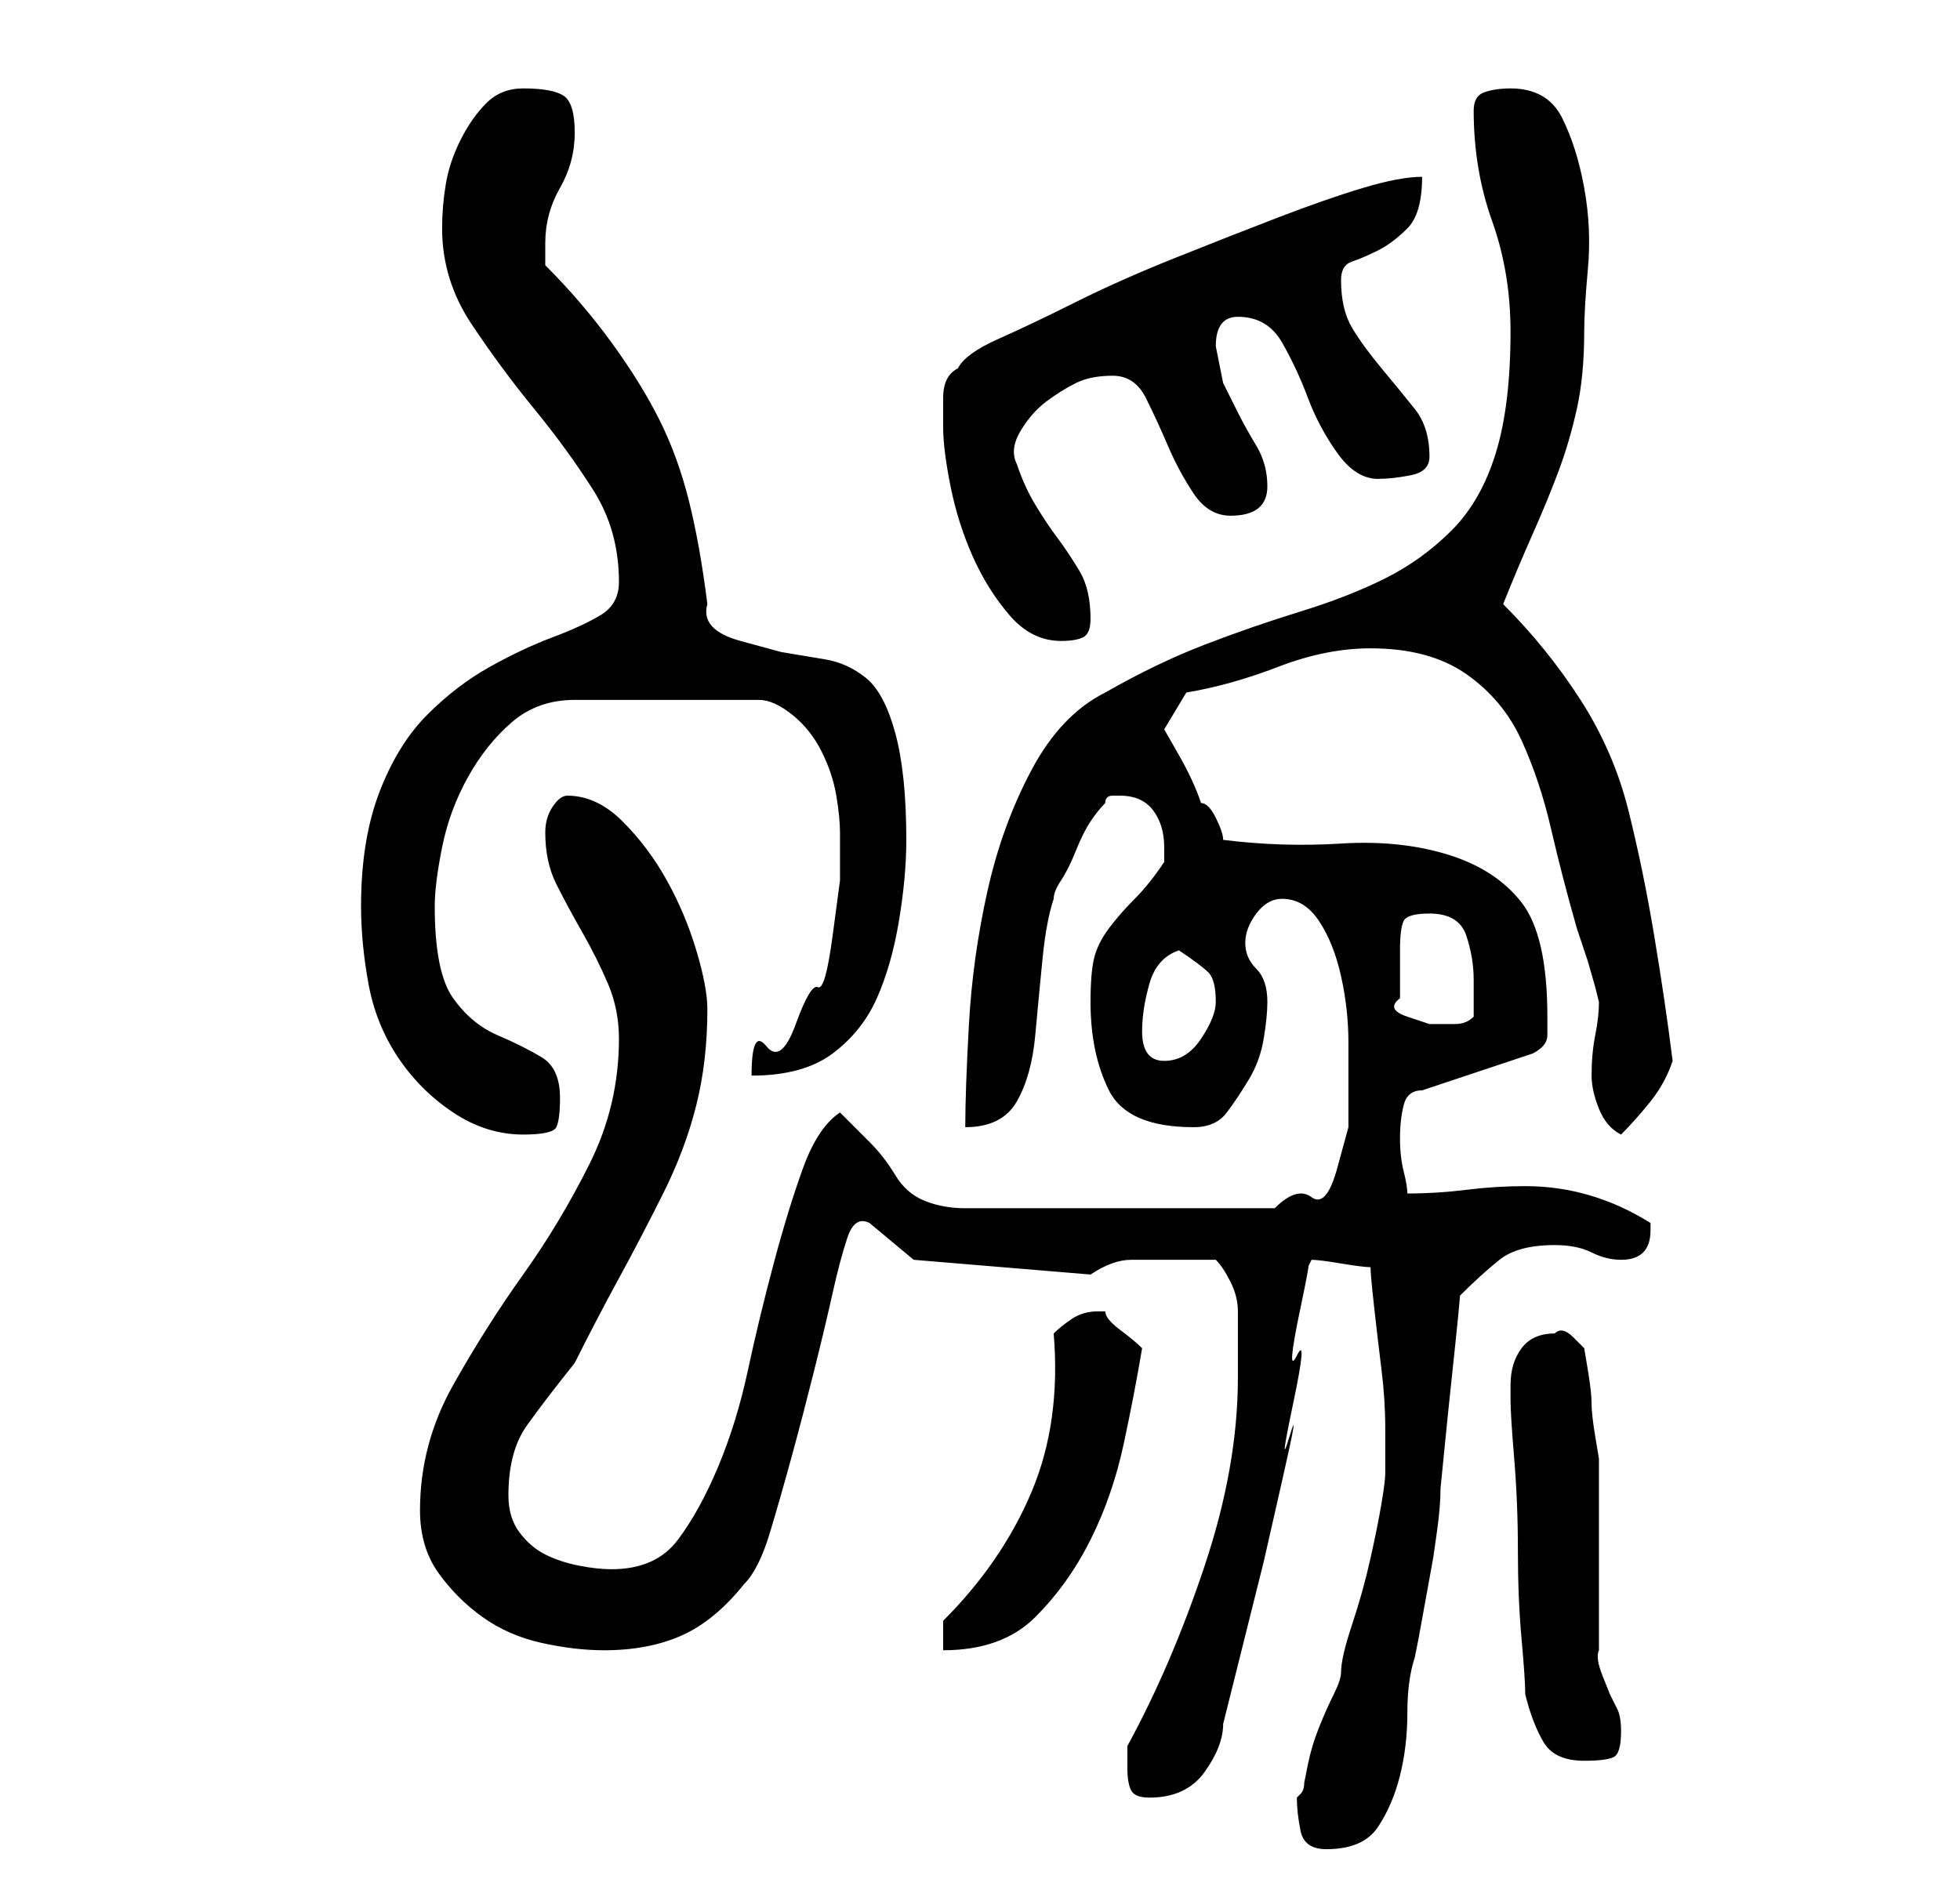 <?xml version="1.0" standalone="no"?>
<!DOCTYPE svg PUBLIC "-//W3C//DTD SVG 1.1//EN" "http://www.w3.org/Graphics/SVG/1.1/DTD/svg11.dtd" >
<svg xmlns="http://www.w3.org/2000/svg" xmlns:xlink="http://www.w3.org/1999/xlink" version="1.1" viewBox="-10 0 266 256">
   <path fill="currentColor"
d="M166 244q0 2 0.5 4.5t3.5 2.5q5 0 7 -3t3 -7t1 -8.5t1 -7.5l0.5 -2.5t1 -5.5t1 -5.5t0.5 -3.5t0.5 -6l1 -10t1 -9.5t0.5 -6.5q3 -3 5.5 -5t7.5 -2q3 0 5 1t4 1t3 -1t1 -3v-1q-8 -5 -17 -5q-4 0 -8 0.5t-8 0.5q0 -1 -0.5 -3t-0.5 -4.5t0.5 -4.5t2.5 -2l15 -5q2 -1 2 -2.5
v-2.5q0 -11 -3.5 -15.5t-10 -6.5t-14.5 -1.5t-16 -0.5q0 -1 -1 -3t-2 -2q-1 -3 -3 -6.5l-2 -3.5l3 -5q6 -1 12.5 -3.5t12.5 -2.5q8 0 13 3.5t7.5 9t4 12t3.5 13.5l0.5 1.5l1 3t1 3.5l0.5 2q0 2 -0.5 4.5t-0.5 5.5q0 2 1 4.5t3 3.5q2 -2 4 -4.5t3 -5.5q-1 -8 -2.5 -17
t-3.5 -17t-6.5 -15t-10.5 -13q2 -5 4 -9.5t3.5 -8.5t2.5 -8.5t1 -10.5q0 -3 0.5 -8.5t-0.5 -11t-3 -9.5t-7 -4q-2 0 -3.5 0.5t-1.5 2.5q0 8 2.5 15t2.5 15q0 10 -2 16.5t-6 10.5t-9 6.5t-11.5 4.5t-13 4.5t-13.5 6.5q-6 3 -10 10.5t-6 16.5t-2.5 18t-0.5 14q5 0 7 -3.5
t2.5 -9t1 -10.5t1.5 -8q0 -1 1 -2.5t2 -4t2 -4t2 -2.5q0 -1 1 -1h1q3 0 4.5 2t1.5 5v1v1q-2 3 -4 5t-3.5 4t-2 4t-0.5 6q0 7 2.5 12t11.5 5q3 0 4.5 -2t3 -4.5t2 -5.5t0.5 -5q0 -3 -1.5 -4.5t-1.5 -3.5t1.5 -4t3.5 -2q3 0 5 3t3 7.5t1 9v6.5v5t-1.5 5.5t-3.5 4t-5 1.5h-42
q-3 0 -5.5 -1t-4 -3.5t-3.5 -4.5l-4 -4q-3 2 -5 7.5t-4 13t-3.5 14.5t-4 13t-5.5 10t-9 4q-2 0 -4.5 -0.5t-4.5 -1.5t-3.5 -3t-1.5 -5q0 -6 2.5 -9.5t6.5 -8.5q3 -6 6 -11.5t6 -11.5t4.5 -12t1.5 -13q0 -3 -1.5 -8t-4 -9.5t-6 -8t-7.5 -3.5q-1 0 -2 1.5t-1 3.5q0 4 1.5 7
t3.5 6.5t3.5 7t1.5 7.5q0 9 -4 17t-9 15t-9.5 15t-4.5 17q0 5 2.5 8.5t6 6t8 3.5t8.5 1q6 0 10.5 -2t8.5 -7q2 -2 3.5 -7t3 -10.5t3 -11.5t2.5 -10.5t2 -7.5t3 -2l6 5l24 2q3 -2 5.5 -2h5.5h3h3q1 1 2 3t1 4v4.5v4.5q0 12 -4.5 25.5t-10.5 24.5v1v2q0 2 0.5 3t2.5 1
q5 0 7.5 -3.5t2.5 -6.5l2.5 -10l3 -12t2.5 -11t1 -6t0.5 -4.5t0.5 -6.5t0.5 -6.5t0.5 -4.5l0.5 -1l0.5 -1q1 0 4 0.5t4 0.5q0 1 0.5 5.5t1 8.5t0.5 8v6q0 1 -0.5 4t-1.5 7.5t-2.5 9t-1.5 6.5q0 1 -1 3t-2 4.5t-1.5 5l-0.5 2.5q0 1 -0.5 1.5zM197 230q1 4 2.5 6.5t5.5 2.5
q3 0 4 -0.5t1 -3.5q0 -2 -0.5 -3l-1 -2t-1 -2.5t-0.5 -3.5v-5v-8v-8v-5t-0.5 -3t-0.5 -4.5t-0.5 -4.5t-0.5 -3t-1.5 -1.5t-2.5 -0.5q-3 0 -4.5 2t-1.5 5v2q0 2 0.5 8t0.5 12.5t0.5 12t0.5 7.5zM118 220v4q8 0 12.5 -4.5t7.5 -10.5t4.5 -13t2.5 -13q-1 -1 -3 -2.5t-2 -2.5h-1
q-2 0 -3.5 1t-2.5 2q1 12 -3 21.5t-12 17.5zM39 123q0 5 1 10.5t4 10t7.5 7.5t9.5 3q4 0 4.5 -1t0.5 -4q0 -4 -2.5 -5.5t-6 -3t-6 -5t-2.5 -12.5q0 -3 1 -8t3.5 -9.5t6 -7.5t8.5 -3h25q2 0 4.5 2t4 5t2 6t0.5 5v6.5t-1 7.5t-2 7t-3 5t-4 3t-2 4q7 0 11 -3t6 -7.5t3 -10.5
t1 -11q0 -9 -1.5 -14.5t-4 -7.5t-5.5 -2.5l-6 -1t-5.5 -1.5t-4.5 -5q-1 -8 -2.5 -14t-4 -11t-6.5 -10.5t-9 -10.5v-3q0 -4 2 -7.5t2 -7.5t-1.5 -5t-5.5 -1q-3 0 -5 2t-3.5 5t-2 6t-0.5 6q0 7 4 13t8.5 11.5t8 11t3.5 12.5q0 3 -2.5 4.5t-6.5 3t-8.5 4t-8.5 6.5t-6.5 10.5
t-2.5 15.5zM145 140q0 -3 1 -6.5t4 -4.5q3 2 4 3t1 4q0 2 -2 5t-5 3t-3 -4zM180 129q0 -3 0.5 -4t3.5 -1q4 0 5 3t1 6v5q-1 1 -2.5 1h-3.5t-3 -1t-1 -2.5v-3.5v-3zM118 58q0 3 1 8t3 9.5t5 8t7 3.5q2 0 3 -0.5t1 -2.5q0 -4 -1.5 -6.5t-3 -4.5t-3 -4.5t-2.5 -5.5
q-1 -2 0.5 -4.5t3.5 -4t4 -2.5t5 -1t4.5 3t3 6.5t3.5 6.5t5 3q5 0 5 -4q0 -3 -1.5 -5.5t-2.5 -4.5l-2 -4t-1 -5q0 -4 3 -4q4 0 6 3.5t3.5 7.5t4 7.5t5.5 3.5q2 0 4.5 -0.5t2.5 -2.5q0 -4 -2 -6.5t-4.5 -5.5t-4 -5.5t-1.5 -6.5q0 -2 1.5 -2.5t3.5 -1.5t4 -3t2 -7q-3 0 -8 1.5
t-11.5 4t-14 5.5t-13.5 6t-10.5 5t-5.5 4q-2 1 -2 4v4z" />
</svg>
